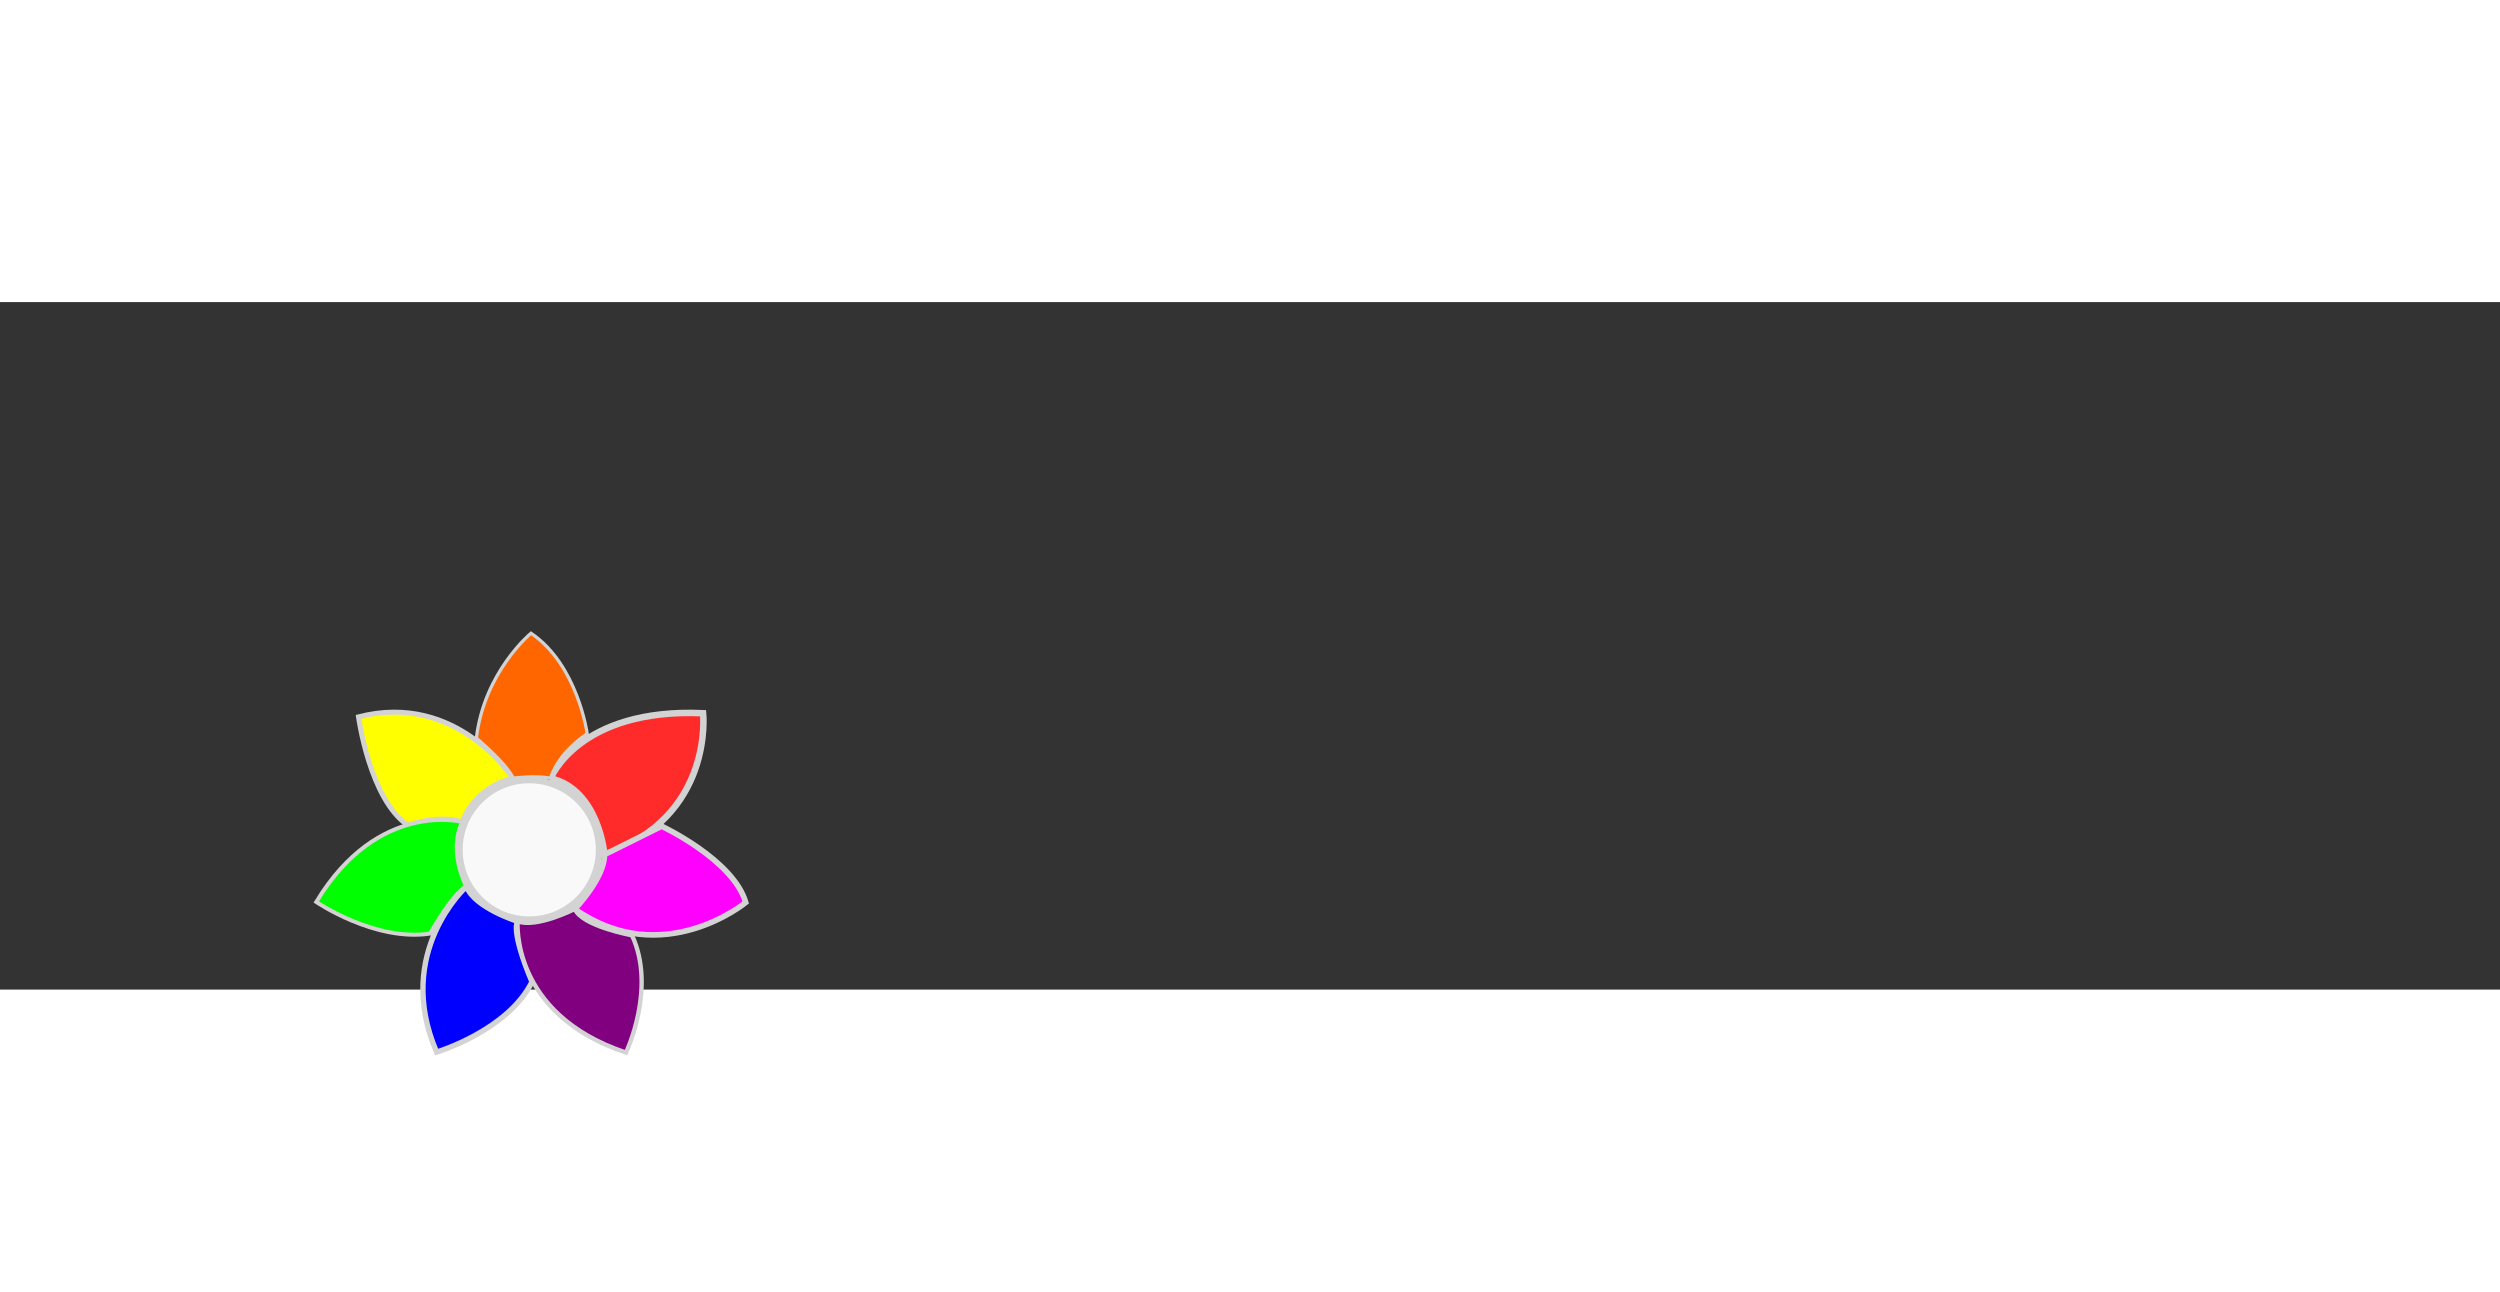 <?xml version="1.0" encoding="UTF-8" standalone="no"?>
<svg
   xmlns:dc="http://purl.org/dc/elements/1.1/"
   xmlns:cc="http://creativecommons.org/ns#"
   xmlns:rdf="http://www.w3.org/1999/02/22-rdf-syntax-ns#"
   xmlns:svg="http://www.w3.org/2000/svg"
   xmlns="http://www.w3.org/2000/svg"
   xmlns:sodipodi="http://sodipodi.sourceforge.net/DTD/sodipodi-0.dtd"
   xmlns:inkscape="http://www.inkscape.org/namespaces/inkscape"
   width="6.0in"
   height="3.1in"
   viewBox="0 0 20.0 5.5"
   version="1.1"
   id="SVGRoot"
   sodipodi:docname="logo.svg"
   inkscape:version="1.0.1 (3bc2e813f5, 2020-09-07)">
  <rect x="0" y="0" width="20.0" height="5.5" fill="#333333" stroke="none"/>
  <defs
     id="defs10" />
  <sodipodi:namedview
     id="base"
     pagecolor="#ffffff"
     bordercolor="#666666"
     borderopacity="1.0"
     inkscape:pageopacity="0.0"
     inkscape:pageshadow="2"
     inkscape:zoom="0.35"
     inkscape:cx="417.07442"
     inkscape:cy="393.21611"
     inkscape:document-units="in"
     inkscape:current-layer="layer1"
     inkscape:document-rotation="0"
     showgrid="false"
     inkscape:window-width="1366"
     inkscape:window-height="705"
     inkscape:window-x="-8"
     inkscape:window-y="-8"
     inkscape:window-maximized="1" />
  <g
     inkscape:label="Layer 1"
     inkscape:groupmode="layer"
     id="layer1">
    <circle
       style="fill:#f9f9f9;stroke-width:0.051;stroke-miterlimit:4;stroke-dasharray:none;stroke:#d3d3d3;stroke-opacity:1"
       id="path41"
       cx="4.234"
       cy="-4.382"
       r="0.558"
       transform="scale(1,-1)" />
    <path
       style="fill:#ff2a2a;stroke:#d3d3d3;stroke-width:0.052;stroke-linecap:butt;stroke-linejoin:miter;stroke-opacity:1;stroke-miterlimit:4;stroke-dasharray:none"
       d="m 4.405,3.81 c 0,0 0.223,-0.565 1.22,-0.521 0,0 0.089,0.833 -0.789,1.131 0,0 -0.045,-0.521 -0.432,-0.61 z"
       id="path874" />
    <path
       style="fill:#ff00ff;stroke:#d3d3d3;stroke-width:0.045;stroke-linecap:butt;stroke-linejoin:miter;stroke-opacity:1;stroke-miterlimit:4;stroke-dasharray:none"
       d="m 5.293,4.193 c 0,0 0.573,0.268 0.673,0.61 0,0 -0.663,0.547 -1.368,0.053 0,0 0.239,-0.247 0.238,-0.436 z"
       id="path888" />
    <path
       style="fill:#ff6600;stroke:#d3d3d3;stroke-width:0.026;stroke-linecap:butt;stroke-linejoin:miter;stroke-opacity:1;stroke-miterlimit:4;stroke-dasharray:none"
       d="m 4.698,3.454 c 0,0 -0.076,-0.552 -0.45,-0.805 0,0 -0.374,0.308 -0.437,0.839 0,0 0.268,0.229 0.289,0.321 0,0 0.184,-0.025 0.304,4.082e-4 0,0 0.046,-0.19 0.293,-0.356 z"
       id="path890" />
    <path
       style="fill:#ffff00;stroke:#d3d3d3;stroke-width:0.04;stroke-linecap:butt;stroke-linejoin:miter;stroke-opacity:1;stroke-miterlimit:4;stroke-dasharray:none"
       d="m 4.101,3.809 c 0,0 -0.44,-0.695 -1.233,-0.491 0,0 0.089,0.658 0.394,0.867 0,0 0.246,-0.089 0.435,-0.026 0,0 0.085,-0.269 0.403,-0.35 z"
       id="path892" />
    <path
       style="fill:#00ff00;stroke:#d3d3d3;stroke-width:0.032;stroke-linecap:butt;stroke-linejoin:miter;stroke-opacity:1;stroke-miterlimit:4;stroke-dasharray:none"
       d="m 3.698,4.159 c 0,0 -0.673,-0.179 -1.168,0.64 0,0 0.469,0.32 0.911,0.253 0,0 0.179,-0.324 0.29,-0.376 0,0 -0.149,-0.279 -0.033,-0.517 z"
       id="path896" />
    <path
       style="fill:#0000ff;stroke:#d3d3d3;stroke-width:0.043;stroke-linecap:butt;stroke-linejoin:miter;stroke-opacity:1;stroke-miterlimit:4;stroke-dasharray:none"
       d="m 3.731,4.676 c 0,0 -0.584,0.525 -0.238,1.324 0,0 0.569,-0.171 0.763,-0.562 0,0 -0.167,-0.383 -0.115,-0.484 0,0 -0.346,-0.108 -0.409,-0.279 z"
       id="path898" />
    <path
       style="fill:#800080;stroke:#d3d3d3;stroke-width:0.035;stroke-linecap:butt;stroke-linejoin:miter;stroke-opacity:1;stroke-miterlimit:4;stroke-dasharray:none"
       d="m 4.141,4.955 c 0,0 -0.06,0.74 0.867,1.049 0,0 0.246,-0.513 0.048,-0.938 0,0 -0.398,-0.072 -0.458,-0.211 0,0 -0.301,0.155 -0.458,0.099 z"
       id="path904" />
					
  </g>
</svg>
